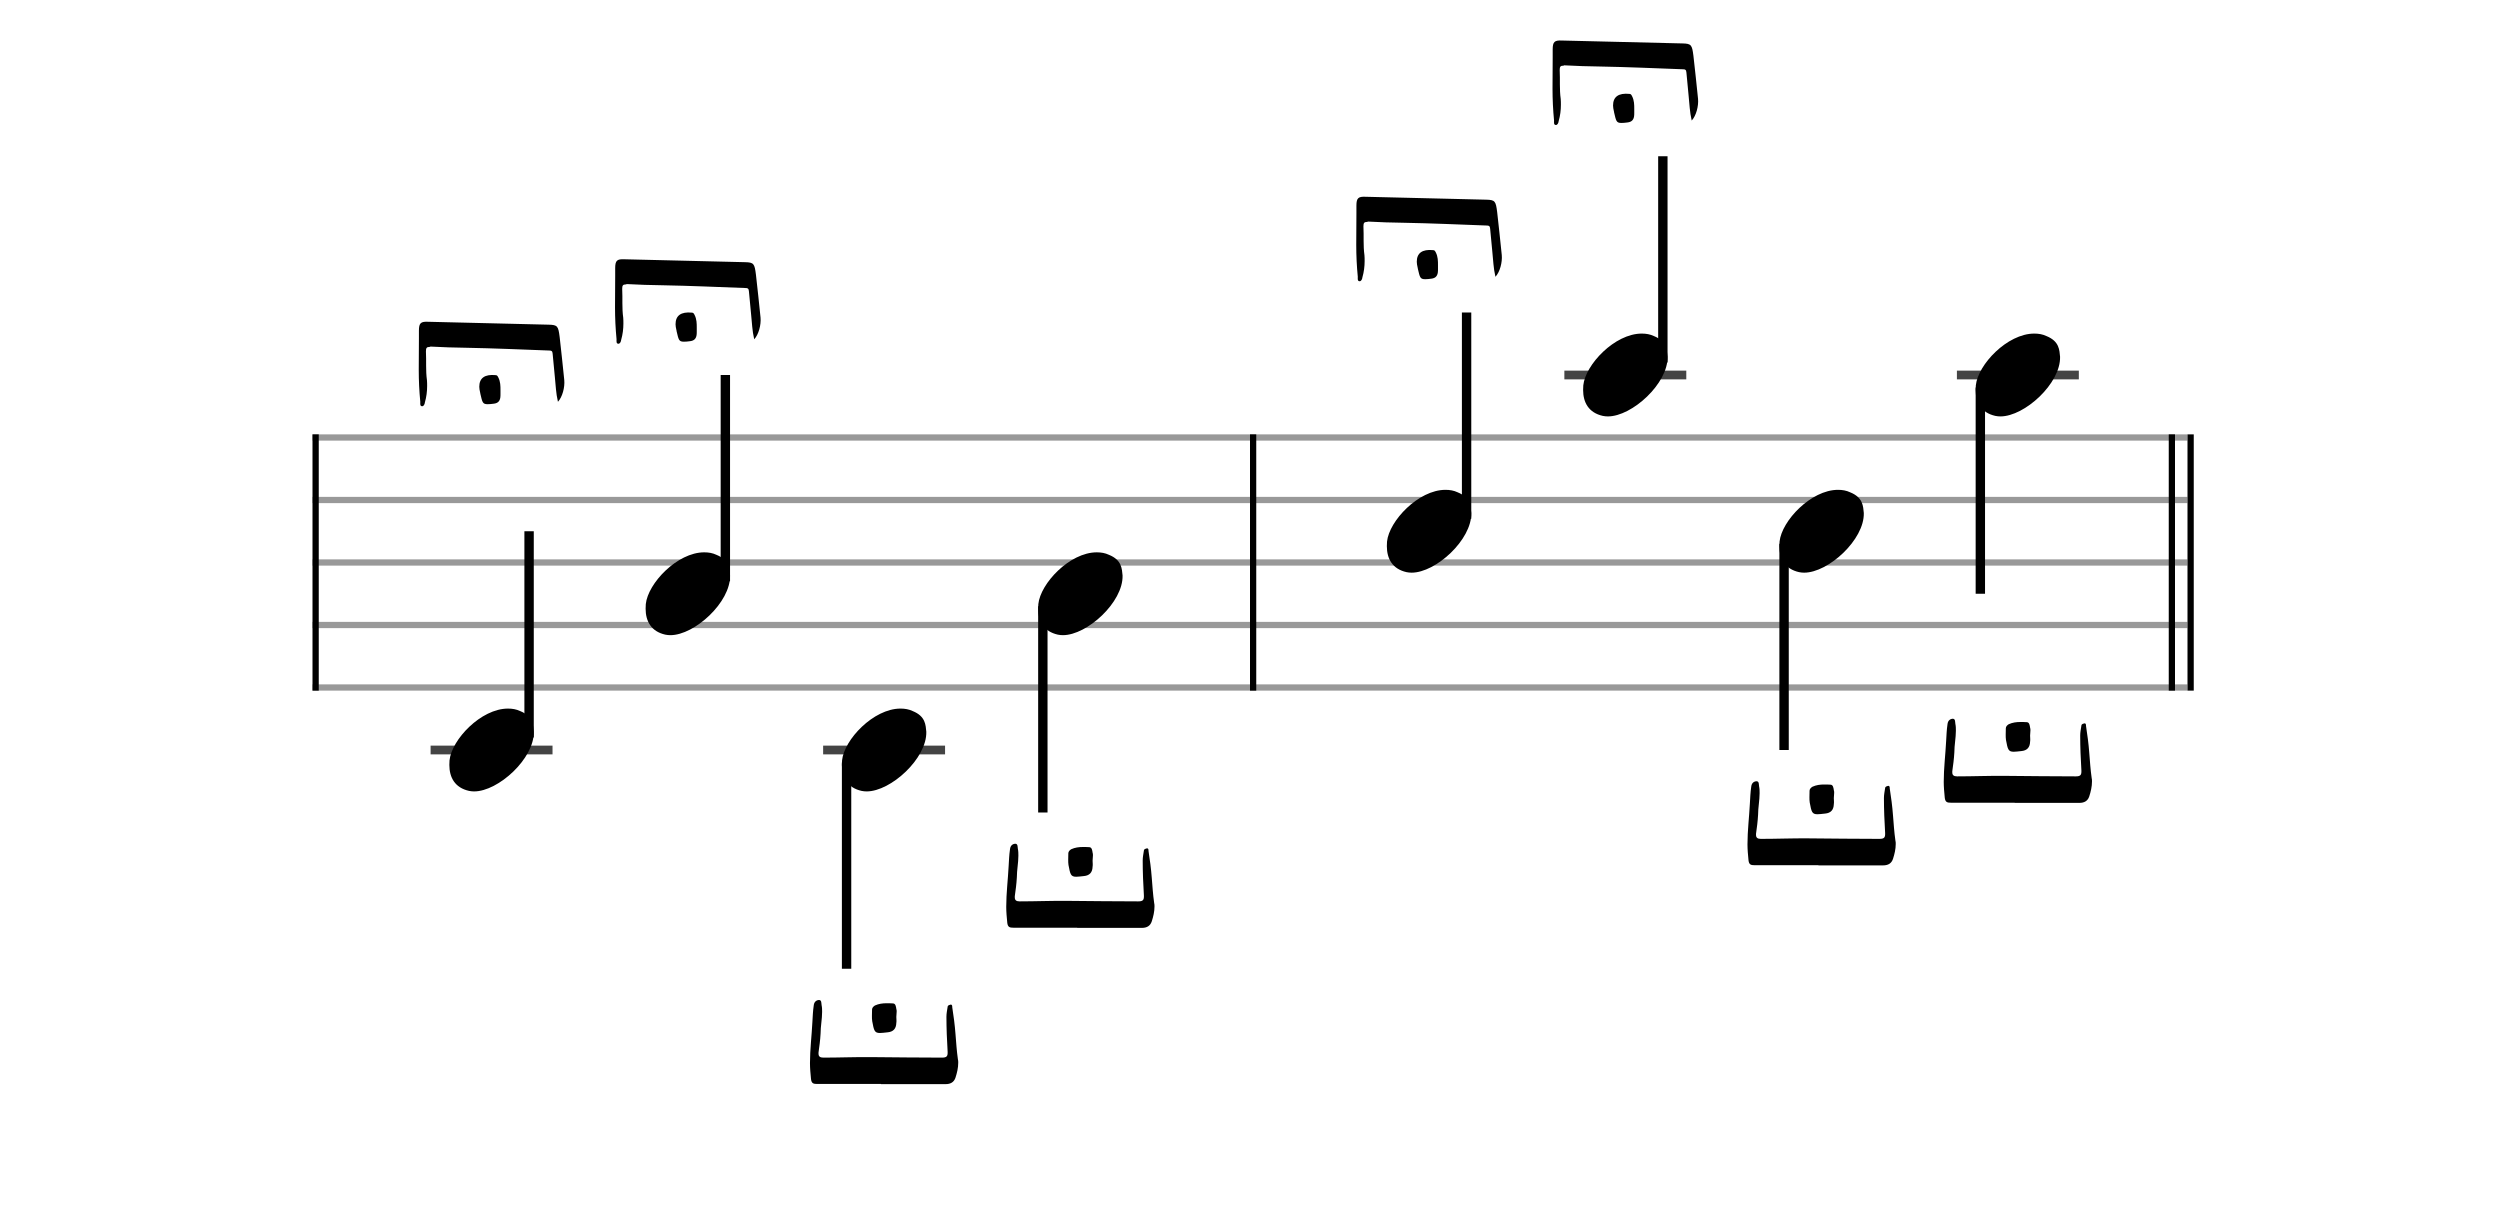 <svg xmlns="http://www.w3.org/2000/svg" stroke-width="0.3" stroke-dasharray="none" fill="black" stroke="black" font-family="Arial, sans-serif" font-size="10pt" font-weight="normal" font-style="normal" width="400" height="195" viewBox="0 0 400 195" style="width: 400px; height: 195px; border: none;"><g class="vf-stave" id="vf-auto6551" stroke-width="1" fill="#999999" stroke="#999999"><path fill="none" d="M50 70L200 70"/><path fill="none" d="M50 80L200 80"/><path fill="none" d="M50 90L200 90"/><path fill="none" d="M50 100L200 100"/><path fill="none" d="M50 110L200 110"/></g><g class="vf-stavebarline" id="vf-auto6552"><rect x="50" y="69.5" width="1" height="41" stroke="none"/></g><g class="vf-stavebarline" id="vf-auto6553"/><g class="vf-stavenote" id="vf-auto6522"><path stroke-width="1.4" fill="none" stroke="#444" d="M68.896 120L88.404 120"/><g class="vf-stem" id="vf-auto6523" pointer-events="bounding-box"><path stroke-width="1.5" fill="none" d="M84.654 118L84.654 85"/></g><g class="vf-notehead" id="vf-auto6525" pointer-events="bounding-box"><path stroke="none" d="M75.041 126.543C75.322 126.599,75.575 126.627,75.856 126.627C79.731 126.627,85.515 121.348,85.403 117.08C85.291 116.041,85.319 114.609,83.213 113.766C82.623 113.485,81.977 113.373,81.275 113.373C76.951 113.373,72.261 118.343,71.924 121.657C71.924 121.909,71.896 122.134,71.896 122.387C71.896 124.409,72.795 126.037,75.041 126.543"/><path stroke="none" d="M67.547 65C67.793 65,67.958 64.672,67.985 64.371C68.231 63.523,68.341 62.62,68.341 61.772C68.341 61.443,68.341 61.17,68.313 60.841C68.094 59.282,68.231 57.75,68.149 56.217C68.149 55.698,68.259 55.506,68.724 55.506C68.778 55.506,68.806 55.506,68.86 55.451C70.776 55.561,72.718 55.616,74.633 55.643C79.011 55.725,83.389 55.916,87.794 56.081C88.204 56.081,88.396 56.135,88.423 56.6L88.779 60.349C88.915 61.607,88.943 62.893,89.271 64.289C89.982 63.523,90.393 61.963,90.283 60.814C90.037 58.516,89.818 56.217,89.545 53.919C89.326 52.196,89.216 51.977,87.794 51.949L68.505 51.484C67.328 51.429,67.027 51.676,67.027 52.907L67.027 54.165C67.027 55.862,67 57.531,67 59.2C67 60.896,67.082 62.592,67.246 64.289C67.246 64.562,67.164 65,67.547 65M78.026 64.672C78.3 64.672,78.628 64.644,79.011 64.59C79.695 64.508,79.969 64.152,80.051 63.605C80.078 63.413,80.078 63.249,80.078 63.057L80.078 62.456C80.078 61.772,80.078 61.06,79.722 60.376C79.613 60.185,79.558 60.02,79.285 60.02C77.561 59.856,76.685 60.486,76.685 61.881C76.685 62.155,76.74 62.456,76.822 62.811C76.85 62.866,76.85 62.948,76.85 62.975C77.178 64.371,77.205 64.672,78.026 64.672"/></g></g><g class="vf-stavenote" id="vf-auto6526"><g class="vf-stem" id="vf-auto6527" pointer-events="bounding-box"><path stroke-width="1.5" fill="none" d="M116.057 93L116.057 60"/></g><g class="vf-notehead" id="vf-auto6529" pointer-events="bounding-box"><path stroke="none" d="M106.444 101.543C106.725 101.599,106.978 101.627,107.258 101.627C111.134 101.627,116.918 96.348,116.806 92.08C116.693 91.041,116.721 89.609,114.615 88.766C114.026 88.485,113.38 88.373,112.678 88.373C108.354 88.373,103.664 93.343,103.327 96.657C103.327 96.909,103.299 97.134,103.299 97.387C103.299 99.409,104.198 101.037,106.444 101.543"/><path stroke="none" d="M98.95 55C99.196 55,99.36 54.672,99.388 54.371C99.634 53.523,99.743 52.62,99.743 51.772C99.743 51.443,99.743 51.17,99.716 50.841C99.497 49.282,99.634 47.75,99.552 46.217C99.552 45.698,99.661 45.506,100.126 45.506C100.181 45.506,100.209 45.506,100.263 45.451C102.178 45.561,104.121 45.616,106.036 45.643C110.414 45.725,114.791 45.916,119.196 46.081C119.607 46.081,119.798 46.135,119.826 46.6L120.181 50.349C120.318 51.607,120.346 52.893,120.674 54.289C121.385 53.523,121.796 51.963,121.686 50.814C121.44 48.516,121.221 46.217,120.947 43.919C120.729 42.196,120.619 41.977,119.196 41.949L99.908 41.484C98.731 41.429,98.43 41.676,98.43 42.907L98.43 44.165C98.43 45.862,98.403 47.531,98.403 49.2C98.403 50.896,98.485 52.592,98.649 54.289C98.649 54.562,98.567 55,98.95 55M109.429 54.672C109.702 54.672,110.031 54.644,110.414 54.59C111.098 54.508,111.371 54.152,111.454 53.605C111.481 53.413,111.481 53.249,111.481 53.057L111.481 52.456C111.481 51.772,111.481 51.06,111.125 50.376C111.016 50.185,110.961 50.02,110.687 50.02C108.964 49.856,108.088 50.486,108.088 51.881C108.088 52.155,108.143 52.456,108.225 52.811C108.252 52.866,108.252 52.948,108.252 52.975C108.581 54.371,108.608 54.672,109.429 54.672"/></g></g><g class="vf-stavenote" id="vf-auto6530"><path stroke-width="1.4" fill="none" stroke="#444" d="M131.702 120L151.21 120"/><g class="vf-stem" id="vf-auto6531" pointer-events="bounding-box"><path stroke-width="1.5" fill="none" d="M135.452 122L135.452 155"/></g><g class="vf-notehead" id="vf-auto6533" pointer-events="bounding-box"><path stroke="none" d="M137.847 126.543C138.128 126.599,138.381 126.627,138.661 126.627C142.536 126.627,148.321 121.348,148.209 117.08C148.096 116.041,148.124 114.609,146.018 113.766C145.429 113.485,144.783 113.373,144.081 113.373C139.756 113.373,135.067 118.343,134.73 121.657C134.73 121.909,134.702 122.134,134.702 122.387C134.702 124.409,135.601 126.037,137.847 126.543"/><path stroke="none" d="M151.292 173.461C152.085 173.461,152.633 173.16,152.879 172.421C153.125 171.655,153.317 170.862,153.317 170.041C153.317 169.85,153.317 169.658,153.262 169.467C153.07 168.126,152.988 166.785,152.879 165.445C152.769 163.967,152.578 162.572,152.359 161.149C152.359 160.985,152.359 160.739,152.14 160.739L152.085 160.739C151.921 160.793,151.648 160.821,151.62 161.094C151.538 161.642,151.429 162.161,151.429 162.681C151.429 164.569,151.511 166.43,151.62 168.263C151.648 168.974,151.511 169.22,150.717 169.22C146.969 169.22,143.193 169.166,139.445 169.138C136.846 169.111,134.274 169.22,131.73 169.22C131.21 169.22,130.964 169.029,130.964 168.591L130.964 168.4C131.1 167.415,131.237 166.43,131.292 165.39C131.292 164.213,131.538 163.064,131.538 161.915C131.538 161.587,131.538 161.176,131.456 160.821C131.401 160.547,131.483 160,131.046 160L131.018 160C130.608 160.027,130.252 160.301,130.197 160.876C130.061 161.778,130.033 162.709,129.979 163.584C129.869 165.746,129.596 167.907,129.596 170.096C129.596 170.944,129.678 171.765,129.76 172.64C129.842 173.352,130.143 173.434,130.745 173.434L140.95 173.434L140.95 173.461M140.786 165.28C141.087 165.28,141.497 165.226,142.017 165.171C142.92 165.089,143.385 164.596,143.412 163.666C143.467 163.338,143.412 163.037,143.412 162.709C143.412 162.435,143.467 162.134,143.467 161.86C143.467 161.696,143.467 161.587,143.412 161.423C143.358 161.067,143.303 160.547,142.865 160.547C142.509 160.52,142.208 160.52,141.853 160.52C141.224 160.52,140.594 160.602,139.992 160.876C139.773 161.012,139.527 161.231,139.527 161.532L139.527 161.614C139.527 162.216,139.472 162.845,139.555 163.393C139.828 164.87,139.91 165.28,140.786 165.28"/></g></g><g class="vf-stavenote" id="vf-auto6534"><g class="vf-stem" id="vf-auto6535" pointer-events="bounding-box"><path stroke-width="1.5" fill="none" d="M166.855 97L166.855 130"/></g><g class="vf-notehead" id="vf-auto6537" pointer-events="bounding-box"><path stroke="none" d="M169.25 101.543C169.531 101.599,169.783 101.627,170.064 101.627C173.939 101.627,179.724 96.348,179.611 92.08C179.499 91.041,179.527 89.609,177.421 88.766C176.831 88.485,176.186 88.373,175.484 88.373C171.159 88.373,166.47 93.343,166.133 96.657C166.133 96.909,166.105 97.134,166.105 97.387C166.105 99.409,167.003 101.037,169.25 101.543"/><path stroke="none" d="M182.695 148.461C183.488 148.461,184.035 148.16,184.282 147.421C184.528 146.655,184.719 145.862,184.719 145.041C184.719 144.85,184.719 144.658,184.665 144.467C184.473 143.126,184.391 141.785,184.282 140.445C184.172 138.967,183.981 137.572,183.762 136.149C183.762 135.985,183.762 135.739,183.543 135.739L183.488 135.739C183.324 135.793,183.05 135.821,183.023 136.094C182.941 136.642,182.832 137.161,182.832 137.681C182.832 139.569,182.914 141.43,183.023 143.263C183.05 143.974,182.914 144.22,182.12 144.22C178.372 144.22,174.596 144.166,170.848 144.138C168.249 144.111,165.677 144.22,163.132 144.22C162.613 144.22,162.366 144.029,162.366 143.591L162.366 143.4C162.503 142.415,162.64 141.43,162.695 140.39C162.695 139.213,162.941 138.064,162.941 136.915C162.941 136.587,162.941 136.176,162.859 135.821C162.804 135.547,162.886 135,162.448 135L162.421 135C162.011 135.027,161.655 135.301,161.6 135.876C161.463 136.778,161.436 137.709,161.381 138.584C161.272 140.746,160.998 142.907,160.998 145.096C160.998 145.944,161.08 146.765,161.162 147.64C161.245 148.352,161.546 148.434,162.147 148.434L172.353 148.434L172.353 148.461M172.189 140.28C172.49 140.28,172.9 140.226,173.42 140.171C174.323 140.089,174.788 139.596,174.815 138.666C174.87 138.338,174.815 138.037,174.815 137.709C174.815 137.435,174.87 137.134,174.87 136.86C174.87 136.696,174.87 136.587,174.815 136.423C174.76 136.067,174.706 135.547,174.268 135.547C173.912 135.52,173.611 135.52,173.256 135.52C172.626 135.52,171.997 135.602,171.395 135.876C171.176 136.012,170.93 136.231,170.93 136.532L170.93 136.614C170.93 137.216,170.875 137.845,170.957 138.393C171.231 139.87,171.313 140.28,172.189 140.28"/></g></g><g class="vf-stave" id="vf-auto6583" stroke-width="1" fill="#999999" stroke="#999999"><path fill="none" d="M200 70L350 70"/><path fill="none" d="M200 80L350 80"/><path fill="none" d="M200 90L350 90"/><path fill="none" d="M200 100L350 100"/><path fill="none" d="M200 110L350 110"/></g><g class="vf-stavebarline" id="vf-auto6584"><rect x="200" y="69.5" width="1" height="41" stroke="none"/></g><g class="vf-stavebarline" id="vf-auto6585"><rect x="347" y="69.5" width="1" height="41" stroke="none"/><rect x="350" y="69.5" width="1" height="41" stroke="none"/></g><g class="vf-stavenote" id="vf-auto6554"><g class="vf-stem" id="vf-auto6555" pointer-events="bounding-box"><path stroke-width="1.5" fill="none" d="M234.654 83L234.654 50"/></g><g class="vf-notehead" id="vf-auto6557" pointer-events="bounding-box"><path stroke="none" d="M225.041 91.543C225.322 91.599,225.575 91.627,225.856 91.627C229.731 91.627,235.515 86.348,235.403 82.08C235.291 81.041,235.319 79.609,233.213 78.766C232.623 78.485,231.977 78.373,231.275 78.373C226.951 78.373,222.261 83.343,221.924 86.657C221.924 86.909,221.896 87.134,221.896 87.387C221.896 89.409,222.795 91.037,225.041 91.543"/><path stroke="none" d="M217.547 45C217.793 45,217.958 44.672,217.985 44.371C218.231 43.523,218.341 42.62,218.341 41.772C218.341 41.443,218.341 41.17,218.313 40.841C218.094 39.282,218.231 37.75,218.149 36.217C218.149 35.698,218.259 35.506,218.724 35.506C218.778 35.506,218.806 35.506,218.86 35.451C220.776 35.561,222.718 35.616,224.633 35.643C229.011 35.725,233.389 35.916,237.794 36.081C238.204 36.081,238.396 36.135,238.423 36.6L238.779 40.349C238.915 41.607,238.943 42.893,239.271 44.289C239.982 43.523,240.393 41.963,240.283 40.814C240.037 38.516,239.818 36.217,239.545 33.919C239.326 32.196,239.216 31.977,237.794 31.949L218.505 31.484C217.328 31.429,217.027 31.676,217.027 32.907L217.027 34.165C217.027 35.862,217 37.531,217 39.2C217 40.896,217.082 42.592,217.246 44.289C217.246 44.562,217.164 45,217.547 45M228.026 44.672C228.3 44.672,228.628 44.644,229.011 44.59C229.695 44.508,229.969 44.152,230.051 43.605C230.078 43.413,230.078 43.249,230.078 43.057L230.078 42.456C230.078 41.772,230.078 41.06,229.722 40.376C229.613 40.185,229.558 40.02,229.285 40.02C227.561 39.856,226.685 40.486,226.685 41.881C226.685 42.155,226.74 42.456,226.822 42.811C226.85 42.866,226.85 42.948,226.85 42.975C227.178 44.371,227.205 44.672,228.026 44.672"/></g></g><g class="vf-stavenote" id="vf-auto6558"><path stroke-width="1.4" fill="none" stroke="#444" d="M250.299 60L269.807 60"/><g class="vf-stem" id="vf-auto6559" pointer-events="bounding-box"><path stroke-width="1.5" fill="none" d="M266.057 58L266.057 25"/></g><g class="vf-notehead" id="vf-auto6561" pointer-events="bounding-box"><path stroke="none" d="M256.444 66.543C256.725 66.599,256.978 66.627,257.258 66.627C261.134 66.627,266.918 61.348,266.806 57.08C266.693 56.041,266.721 54.609,264.615 53.766C264.026 53.485,263.38 53.373,262.678 53.373C258.354 53.373,253.664 58.343,253.327 61.657C253.327 61.909,253.299 62.134,253.299 62.387C253.299 64.409,254.198 66.037,256.444 66.543"/><path stroke="none" d="M248.95 20C249.196 20,249.36 19.672,249.388 19.371C249.634 18.523,249.743 17.62,249.743 16.772C249.743 16.443,249.743 16.17,249.716 15.841C249.497 14.282,249.634 12.75,249.552 11.217C249.552 10.698,249.661 10.506,250.126 10.506C250.181 10.506,250.209 10.506,250.263 10.451C252.178 10.561,254.121 10.616,256.036 10.643C260.414 10.725,264.791 10.916,269.196 11.081C269.607 11.081,269.798 11.135,269.826 11.6L270.181 15.349C270.318 16.607,270.346 17.893,270.674 19.289C271.385 18.523,271.796 16.963,271.686 15.814C271.44 13.516,271.221 11.217,270.947 8.919C270.729 7.196,270.619 6.977,269.196 6.949L249.908 6.484C248.731 6.429,248.43 6.676,248.43 7.907L248.43 9.165C248.43 10.862,248.403 12.531,248.403 14.2C248.403 15.896,248.485 17.592,248.649 19.289C248.649 19.562,248.567 20,248.95 20M259.429 19.672C259.702 19.672,260.031 19.644,260.414 19.59C261.098 19.508,261.371 19.152,261.454 18.605C261.481 18.413,261.481 18.249,261.481 18.057L261.481 17.456C261.481 16.772,261.481 16.06,261.125 15.376C261.016 15.185,260.961 15.02,260.687 15.02C258.964 14.856,258.088 15.486,258.088 16.881C258.088 17.155,258.143 17.456,258.225 17.811C258.252 17.866,258.252 17.948,258.252 17.975C258.581 19.371,258.608 19.672,259.429 19.672"/></g></g><g class="vf-stavenote" id="vf-auto6562"><g class="vf-stem" id="vf-auto6563" pointer-events="bounding-box"><path stroke-width="1.5" fill="none" d="M285.452 87L285.452 120"/></g><g class="vf-notehead" id="vf-auto6565" pointer-events="bounding-box"><path stroke="none" d="M287.847 91.543C288.128 91.599,288.381 91.627,288.661 91.627C292.536 91.627,298.321 86.348,298.209 82.08C298.096 81.041,298.124 79.609,296.018 78.766C295.429 78.485,294.783 78.373,294.081 78.373C289.756 78.373,285.067 83.343,284.73 86.657C284.73 86.909,284.702 87.134,284.702 87.387C284.702 89.409,285.601 91.037,287.847 91.543"/><path stroke="none" d="M301.292 138.461C302.085 138.461,302.633 138.16,302.879 137.421C303.125 136.655,303.317 135.862,303.317 135.041C303.317 134.85,303.317 134.658,303.262 134.467C303.07 133.126,302.988 131.785,302.879 130.445C302.769 128.967,302.578 127.572,302.359 126.149C302.359 125.985,302.359 125.739,302.14 125.739L302.085 125.739C301.921 125.793,301.648 125.821,301.62 126.094C301.538 126.642,301.429 127.161,301.429 127.681C301.429 129.569,301.511 131.43,301.62 133.263C301.648 133.974,301.511 134.22,300.717 134.22C296.969 134.22,293.193 134.166,289.445 134.138C286.846 134.111,284.274 134.22,281.73 134.22C281.21 134.22,280.964 134.029,280.964 133.591L280.964 133.4C281.1 132.415,281.237 131.43,281.292 130.39C281.292 129.213,281.538 128.064,281.538 126.915C281.538 126.587,281.538 126.176,281.456 125.821C281.401 125.547,281.483 125,281.046 125L281.018 125C280.608 125.027,280.252 125.301,280.197 125.876C280.061 126.778,280.033 127.709,279.979 128.584C279.869 130.746,279.596 132.907,279.596 135.096C279.596 135.944,279.678 136.765,279.76 137.64C279.842 138.352,280.143 138.434,280.745 138.434L290.95 138.434L290.95 138.461M290.786 130.28C291.087 130.28,291.497 130.226,292.017 130.171C292.92 130.089,293.385 129.596,293.412 128.666C293.467 128.338,293.412 128.037,293.412 127.709C293.412 127.435,293.467 127.134,293.467 126.86C293.467 126.696,293.467 126.587,293.412 126.423C293.358 126.067,293.303 125.547,292.865 125.547C292.509 125.52,292.208 125.52,291.853 125.52C291.224 125.52,290.594 125.602,289.992 125.876C289.773 126.012,289.527 126.231,289.527 126.532L289.527 126.614C289.527 127.216,289.472 127.845,289.555 128.393C289.828 129.87,289.91 130.28,290.786 130.28"/></g></g><g class="vf-stavenote" id="vf-auto6566"><path stroke-width="1.4" fill="none" stroke="#444" d="M313.105 60L332.613 60"/><g class="vf-stem" id="vf-auto6567" pointer-events="bounding-box"><path stroke-width="1.5" fill="none" d="M316.855 62L316.855 95"/></g><g class="vf-notehead" id="vf-auto6569" pointer-events="bounding-box"><path stroke="none" d="M319.25 66.543C319.531 66.599,319.783 66.627,320.064 66.627C323.939 66.627,329.724 61.348,329.611 57.08C329.499 56.041,329.527 54.609,327.421 53.766C326.831 53.485,326.186 53.373,325.484 53.373C321.159 53.373,316.47 58.343,316.133 61.657C316.133 61.909,316.105 62.134,316.105 62.387C316.105 64.409,317.003 66.037,319.25 66.543"/><path stroke="none" d="M332.695 128.461C333.488 128.461,334.035 128.16,334.282 127.421C334.528 126.655,334.719 125.862,334.719 125.041C334.719 124.85,334.719 124.658,334.665 124.467C334.473 123.126,334.391 121.785,334.282 120.445C334.172 118.967,333.981 117.572,333.762 116.149C333.762 115.985,333.762 115.739,333.543 115.739L333.488 115.739C333.324 115.793,333.05 115.821,333.023 116.094C332.941 116.642,332.832 117.161,332.832 117.681C332.832 119.569,332.914 121.43,333.023 123.263C333.05 123.974,332.914 124.22,332.12 124.22C328.372 124.22,324.596 124.166,320.848 124.138C318.249 124.111,315.677 124.22,313.132 124.22C312.613 124.22,312.366 124.029,312.366 123.591L312.366 123.4C312.503 122.415,312.64 121.43,312.695 120.39C312.695 119.213,312.941 118.064,312.941 116.915C312.941 116.587,312.941 116.176,312.859 115.821C312.804 115.547,312.886 115,312.448 115L312.421 115C312.011 115.027,311.655 115.301,311.6 115.876C311.463 116.778,311.436 117.709,311.381 118.584C311.272 120.746,310.998 122.907,310.998 125.096C310.998 125.944,311.08 126.765,311.162 127.64C311.245 128.352,311.546 128.434,312.147 128.434L322.353 128.434L322.353 128.461M322.189 120.28C322.49 120.28,322.9 120.226,323.42 120.171C324.323 120.089,324.788 119.596,324.815 118.666C324.87 118.338,324.815 118.037,324.815 117.709C324.815 117.435,324.87 117.134,324.87 116.86C324.87 116.696,324.87 116.587,324.815 116.423C324.76 116.067,324.706 115.547,324.268 115.547C323.912 115.52,323.611 115.52,323.256 115.52C322.626 115.52,321.997 115.602,321.395 115.876C321.176 116.012,320.93 116.231,320.93 116.532L320.93 116.614C320.93 117.216,320.875 117.845,320.957 118.393C321.231 119.87,321.313 120.28,322.189 120.28"/></g></g></svg>